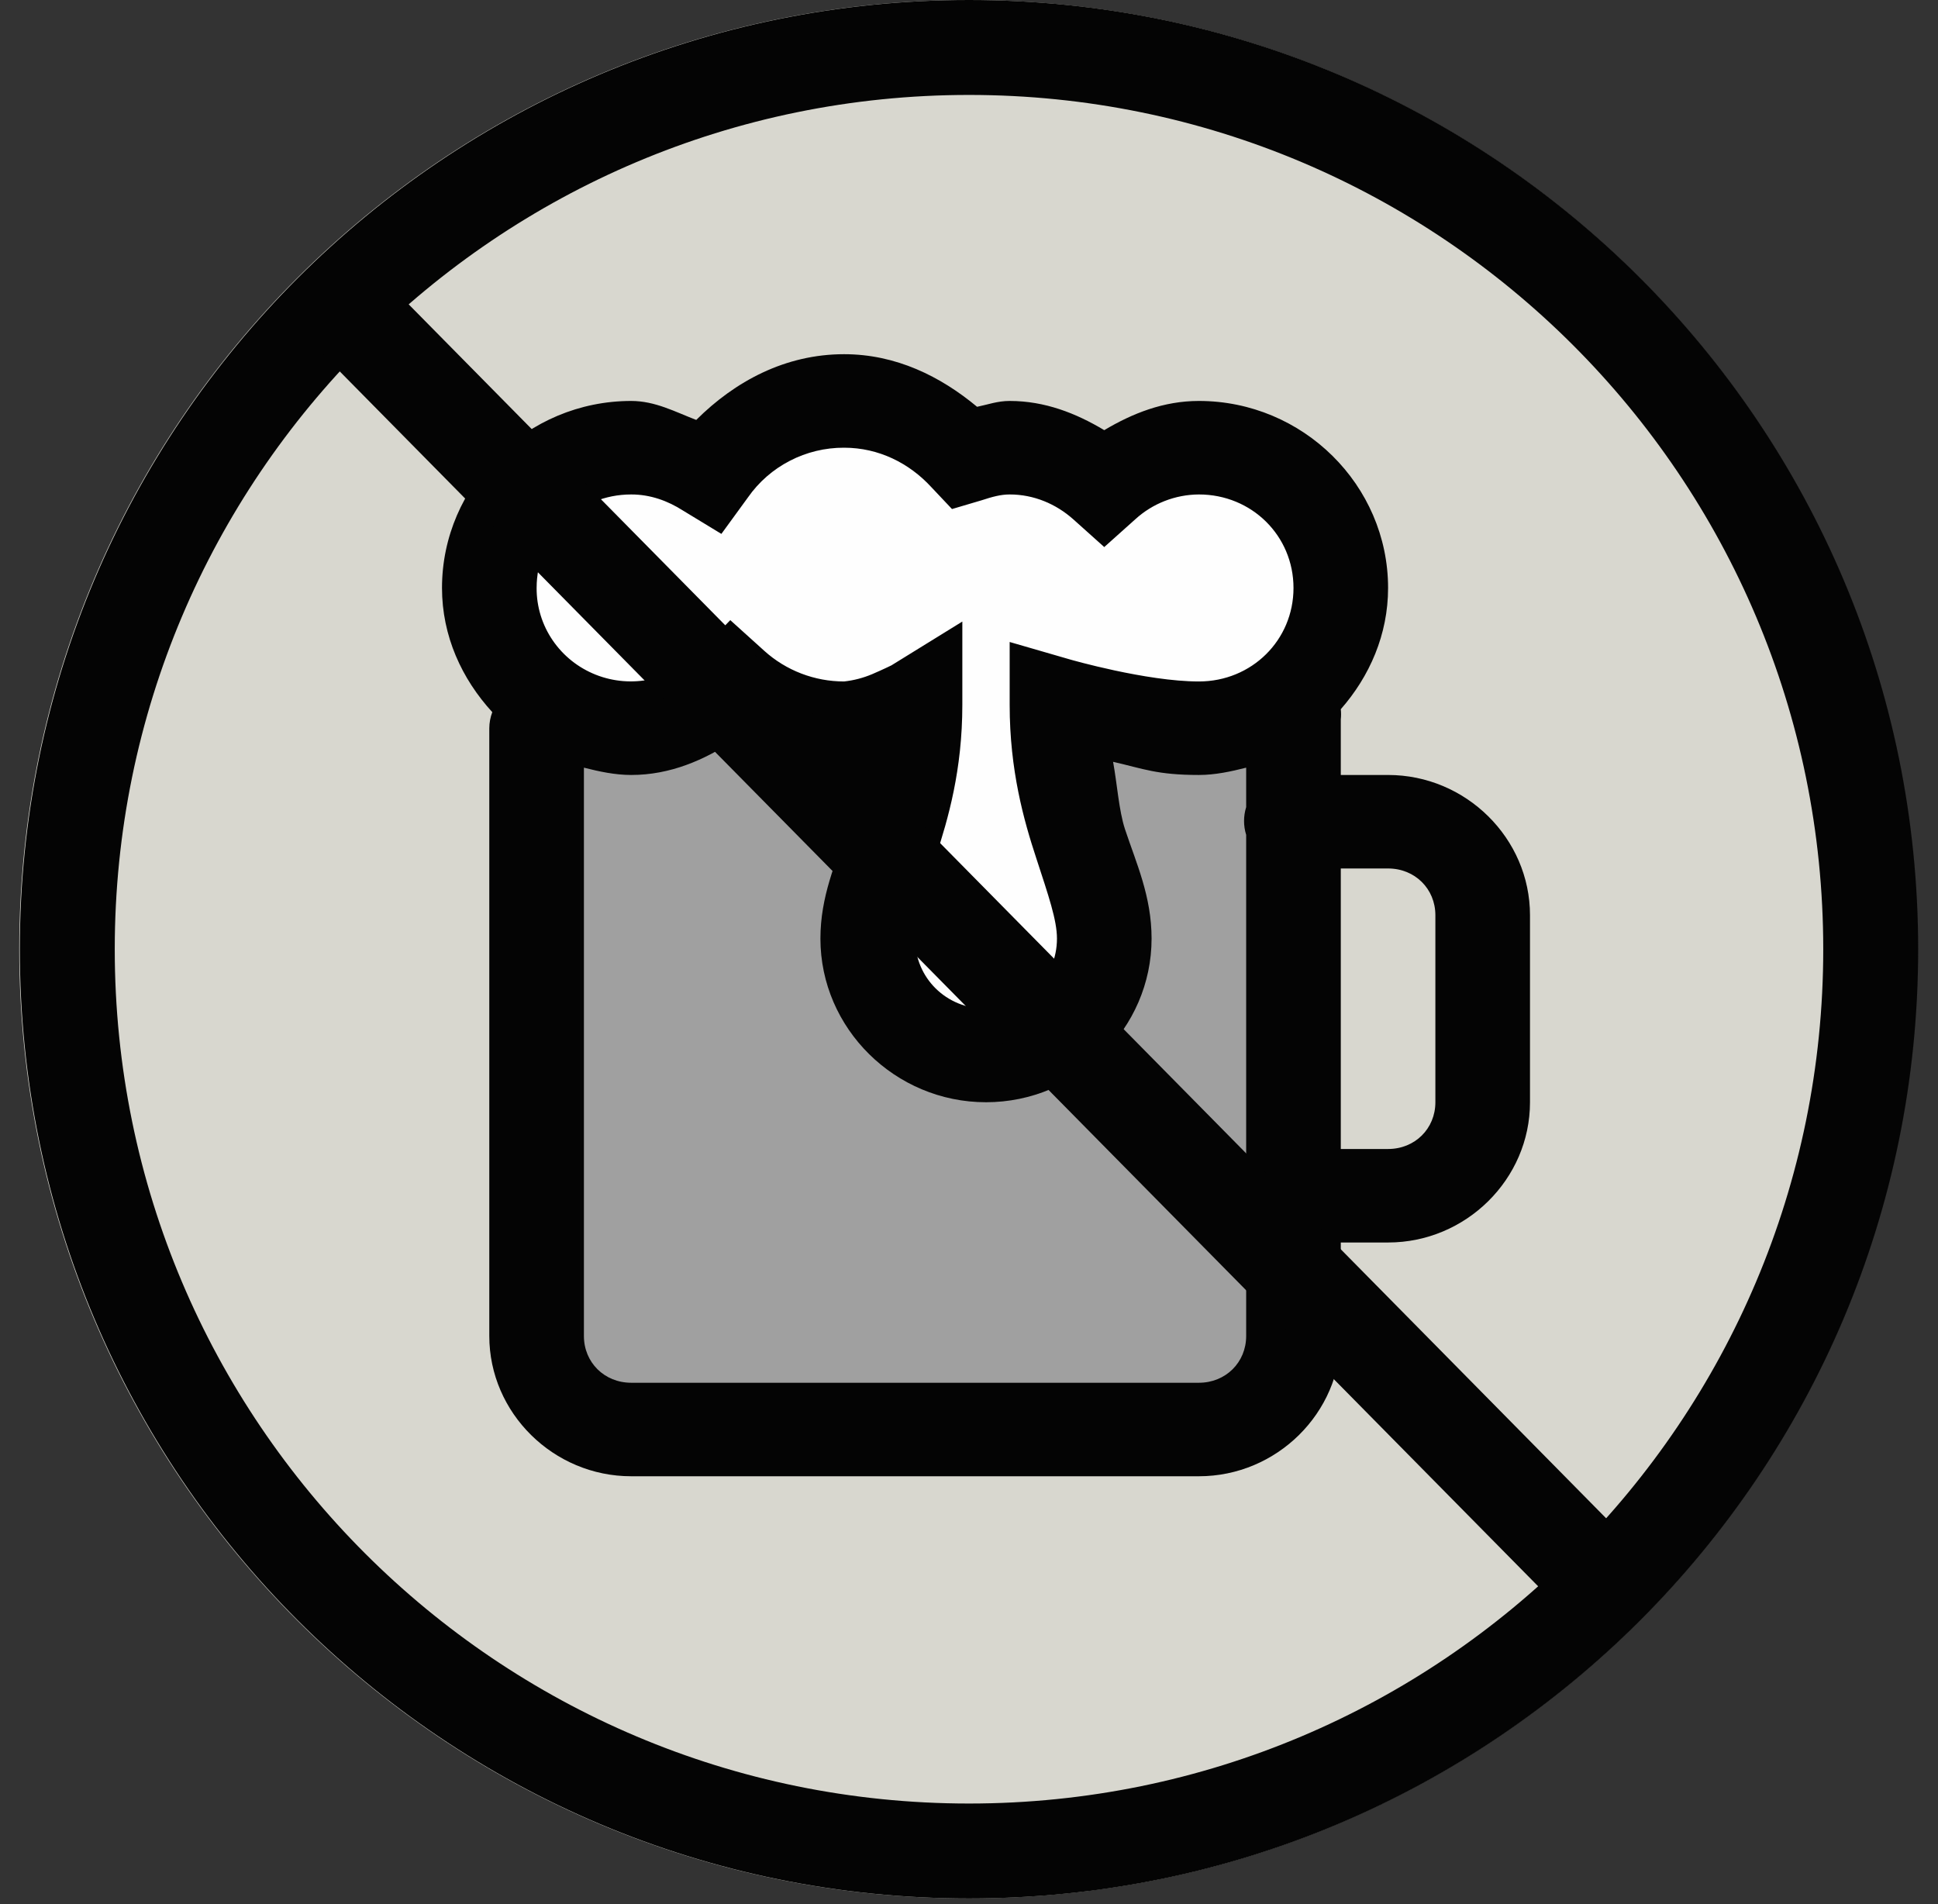 <svg width="57" height="56" viewBox="0 0 57 56" fill="none" xmlns="http://www.w3.org/2000/svg">
<rect x="0" y="0" width="57" height="56" fill="#333333" stroke="none"/>
<path fill-rule="evenodd" clip-rule="evenodd" d="M28.482 55.833C43.901 55.833 56.399 43.335 56.399 27.917C56.399 12.498 43.901 8.01086e-05 28.482 8.01086e-05C13.064 8.01086e-05 0.566 12.498 0.566 27.917C0.566 43.335 13.064 55.833 28.482 55.833Z" fill="#D8D7CF"/>
<path fill-rule="evenodd" clip-rule="evenodd" d="M28.5 53.042C42.376 53.042 53.625 41.793 53.625 27.917C53.625 14.041 42.376 2.792 28.5 2.792C14.624 2.792 3.375 14.041 3.375 27.917C3.375 41.793 14.624 53.042 28.5 53.042ZM28.5 55.834C43.918 55.834 56.417 43.335 56.417 27.917C56.417 12.498 43.918 0 28.5 0C13.082 0 0.583 12.498 0.583 27.917C0.583 43.335 13.082 55.834 28.5 55.834Z" fill="#040404"/>
<rect x="17" y="21.417" width="20" height="20" fill="#A0A0A0"/>
<path d="M24.5 12.417L16 14.917L14.5 16.917L17 21.417H27L25.5 27.917L29 30.917L32.5 28.417L31.5 21.417H36.5L39 17.417L37 13.917H32.5L24.5 12.417Z" fill="#FEFEFE"/>
<path d="M24.826 10.417C23.093 10.417 21.614 11.217 20.478 12.35C19.859 12.114 19.272 11.792 18.565 11.792C15.504 11.792 13 14.267 13 17.292C13 18.704 13.582 19.966 14.479 20.944C14.422 21.095 14.392 21.255 14.391 21.417V39.292C14.391 41.554 16.276 43.417 18.565 43.417H35.261C37.55 43.417 39.435 41.554 39.435 39.292V36.542H40.826C43.115 36.542 45 34.679 45 32.417V26.917C45 24.655 43.115 22.792 40.826 22.792H39.435V21.158C39.446 21.059 39.446 20.958 39.435 20.858C40.283 19.892 40.826 18.661 40.826 17.292C40.826 14.267 38.322 11.792 35.261 11.792C34.223 11.792 33.305 12.158 32.478 12.651C31.652 12.156 30.734 11.792 29.696 11.792C29.337 11.792 29.056 11.899 28.738 11.964C27.659 11.067 26.35 10.417 24.826 10.417ZM24.826 13.167C25.847 13.167 26.745 13.623 27.392 14.327L28 14.971L28.869 14.714C29.181 14.612 29.431 14.542 29.696 14.542C30.408 14.542 31.059 14.821 31.566 15.272L32.478 16.089L33.391 15.272C33.9 14.807 34.567 14.546 35.261 14.542C36.815 14.542 38.044 15.756 38.044 17.292C38.044 18.828 36.815 20.042 35.261 20.042C33.717 20.042 31.478 19.397 31.478 19.397L29.696 18.881V20.729C29.696 22.657 30.113 24.13 30.479 25.241C30.842 26.353 31.087 27.061 31.087 27.604C31.087 28.759 30.169 29.667 29 29.667C27.831 29.667 26.913 28.759 26.913 27.604C26.913 27.061 27.158 26.31 27.522 25.198C27.886 24.086 28.304 22.647 28.304 20.729V18.28L26.217 19.569C26.217 19.569 25.967 19.692 25.652 19.827C25.389 19.938 25.111 20.011 24.826 20.042C23.957 20.042 23.119 19.72 22.478 19.14L21.479 18.238L20.566 19.182C20.184 19.581 19.69 19.858 19.148 19.976C18.605 20.094 18.04 20.048 17.524 19.844C17.008 19.64 16.567 19.288 16.256 18.833C15.945 18.378 15.78 17.841 15.783 17.292C15.783 15.756 17.011 14.542 18.565 14.542C19.13 14.542 19.641 14.73 20.087 15.015L21.217 15.702L22 14.627C22.316 14.175 22.738 13.806 23.231 13.552C23.723 13.297 24.27 13.165 24.826 13.167ZM21.608 21.761C22.56 22.346 23.625 22.792 24.826 22.792C24.972 22.792 25.038 22.723 25.174 22.705C25.06 23.237 25.065 23.919 24.912 24.383C24.581 25.392 24.13 26.358 24.13 27.604C24.13 30.247 26.326 32.417 29 32.417C31.674 32.417 33.87 30.247 33.87 27.604C33.87 26.358 33.419 25.386 33.086 24.381C32.908 23.834 32.858 23.061 32.738 22.405C33.63 22.609 34.032 22.792 35.261 22.792C35.739 22.792 36.207 22.69 36.652 22.577V23.738C36.569 24.003 36.569 24.288 36.652 24.553V34.908C36.613 35.093 36.613 35.283 36.652 35.468V39.292C36.652 40.07 36.048 40.667 35.261 40.667H18.565C17.778 40.667 17.174 40.07 17.174 39.292V22.577C17.619 22.69 18.087 22.792 18.565 22.792C19.712 22.792 20.72 22.352 21.608 21.761ZM39.435 25.542H40.826C41.614 25.542 42.217 26.139 42.217 26.917V32.417C42.217 33.195 41.614 33.792 40.826 33.792H39.435V25.542Z" fill="#040404"/>
<path d="M9 9.917L11 7.917L47.5 44.917L45.5 46.917L9 9.917Z" fill="#040404"/>
</svg>
